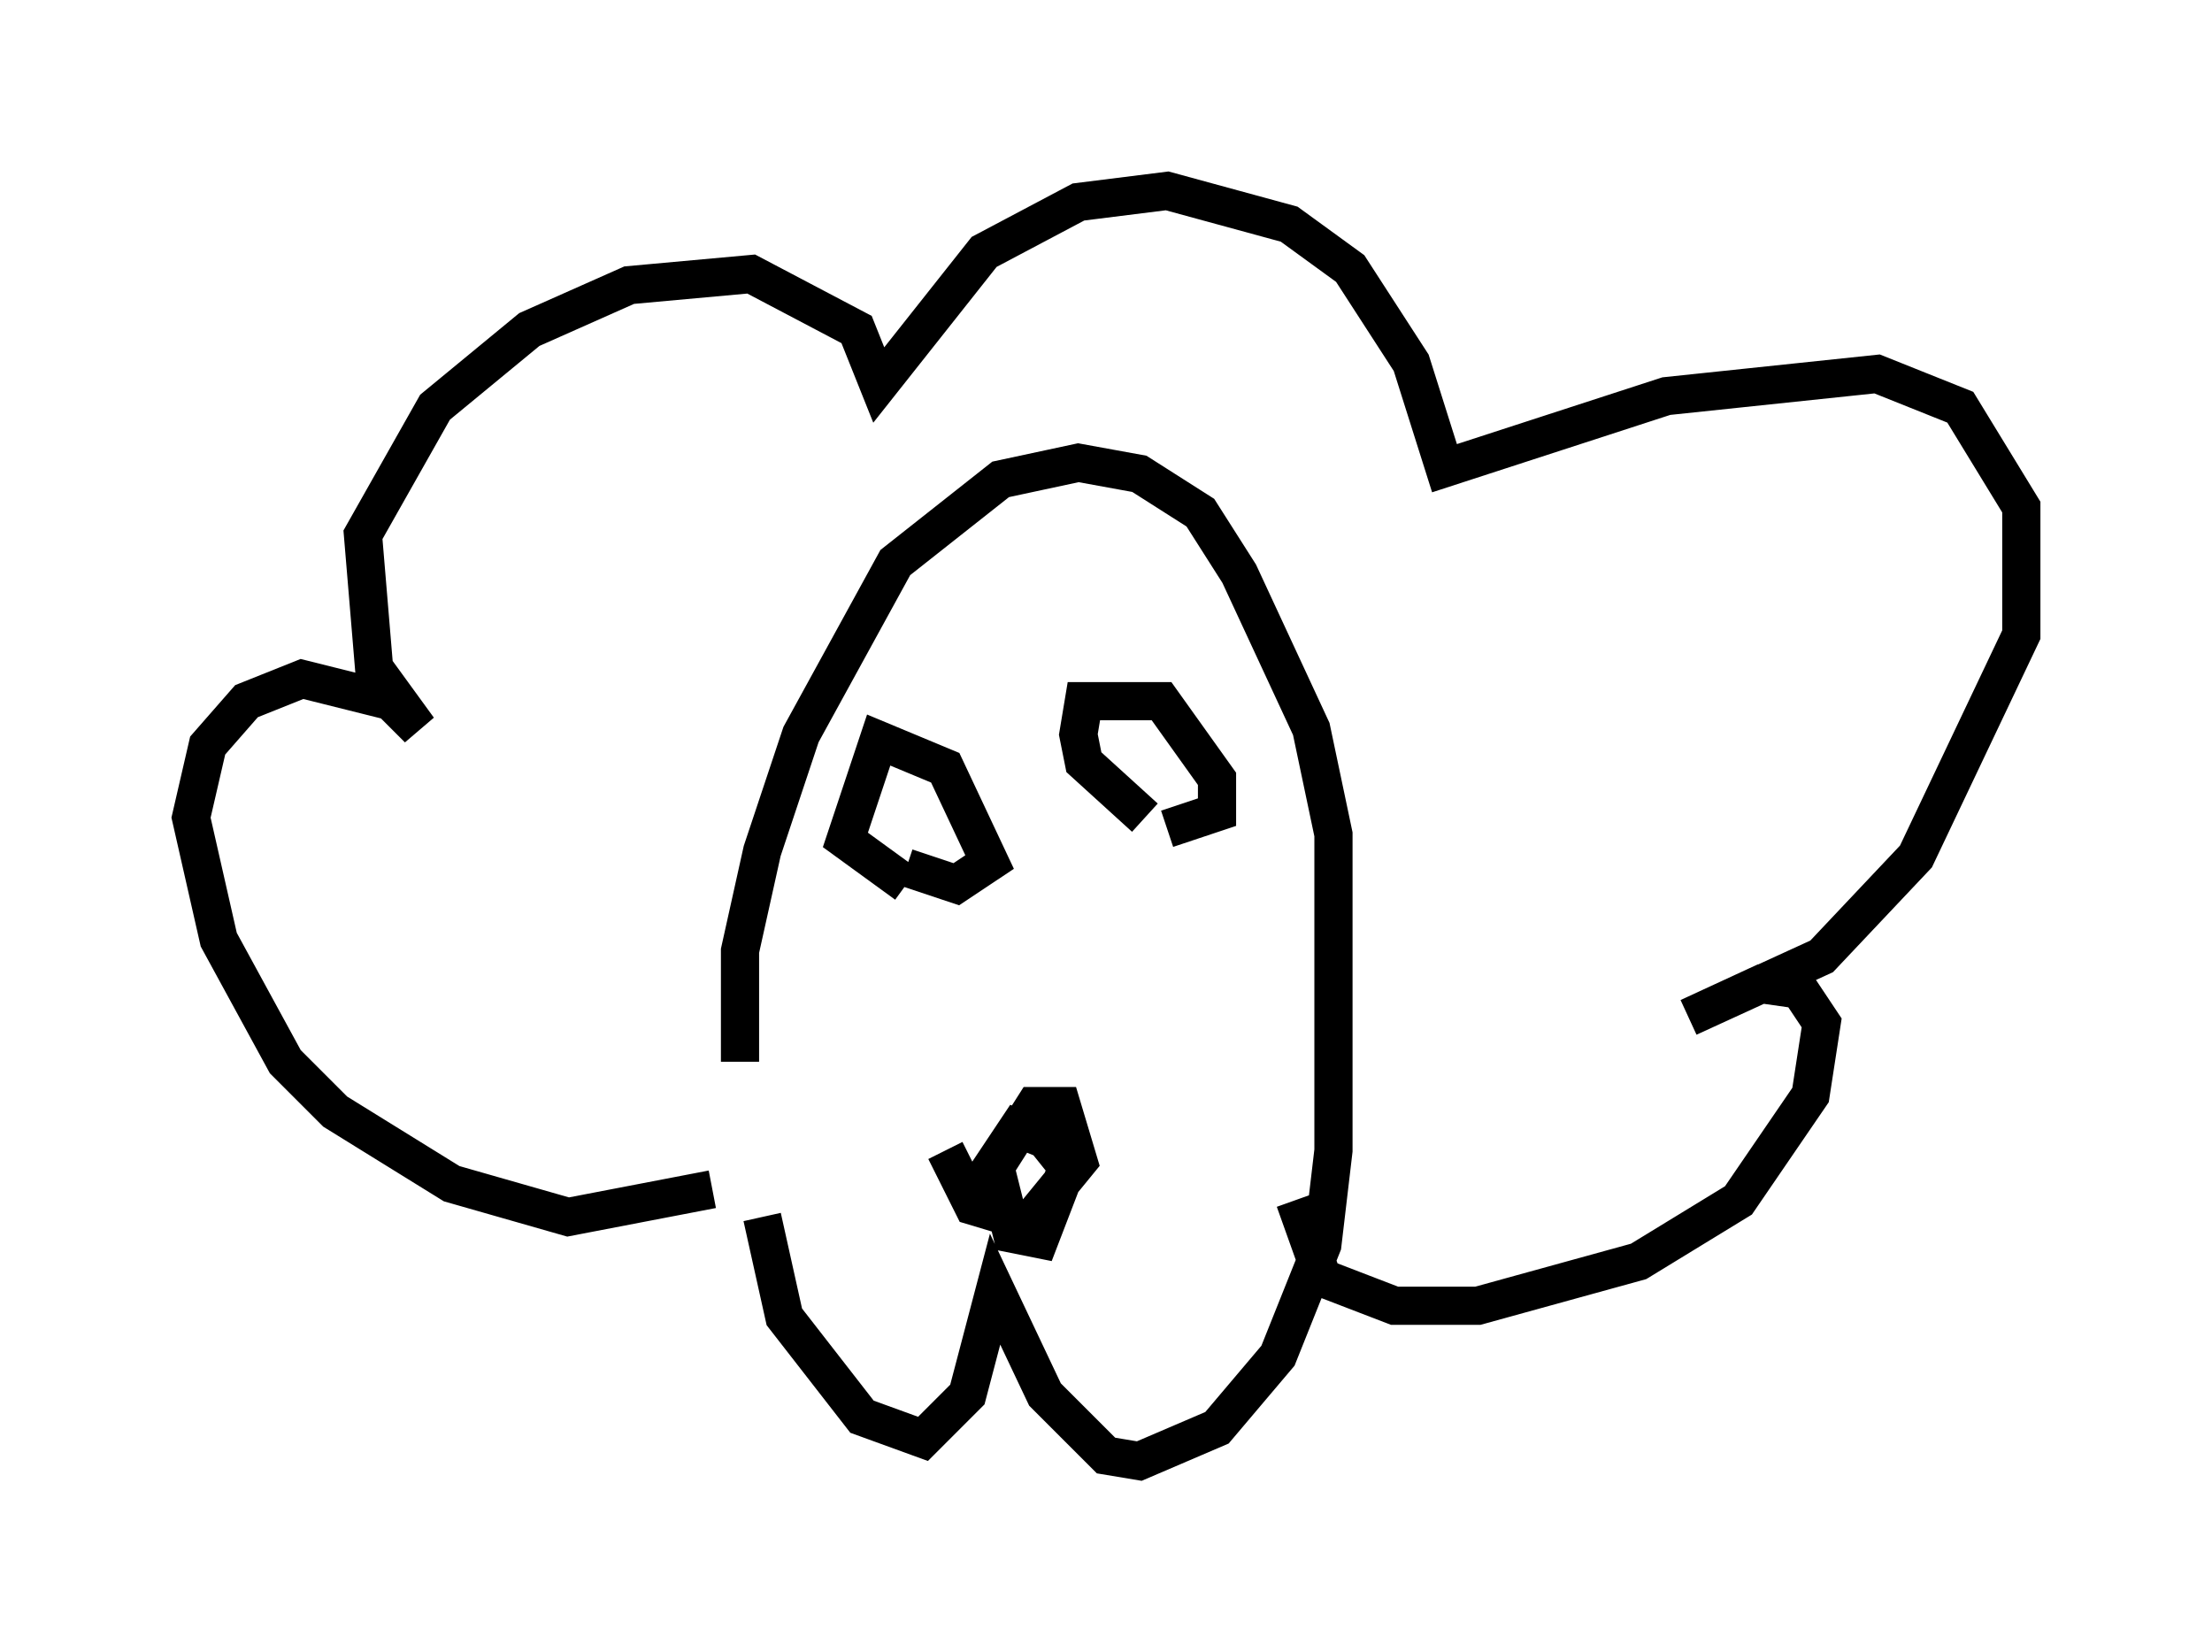 <?xml version="1.0" encoding="utf-8" ?>
<svg baseProfile="full" height="43.262" version="1.1" width="57.933" xmlns="http://www.w3.org/2000/svg" xmlns:ev="http://www.w3.org/2001/xml-events" xmlns:xlink="http://www.w3.org/1999/xlink"><defs /><rect fill="white" height="43.262" width="57.933" x="0" y="0" /><path d="M19.961, 26.788 m0.0, 5.084 l0.581, 2.615 2.034, 2.615 l1.598, 0.581 1.162, -1.162 l0.726, -2.76 1.307, 2.76 l1.598, 1.598 0.872, 0.145 l2.034, -0.872 1.598, -1.888 l1.162, -2.905 0.291, -2.469 l0.0, -8.279 -0.581, -2.76 l-1.888, -4.067 -1.017, -1.598 l-1.598, -1.017 -1.598, -0.291 l-2.034, 0.436 -2.76, 2.179 l-2.469, 4.503 -1.017, 3.05 l-0.581, 2.615 0.0, 2.905 m4.358, -4.648 l-1.598, -1.162 0.872, -2.615 l1.743, 0.726 1.162, 2.469 l-0.872, 0.581 -1.307, -0.436 m6.246, -1.307 l-1.598, -1.453 -0.145, -0.726 l0.145, -0.872 2.034, 0.0 l1.453, 2.034 0.0, 0.872 l-1.307, 0.436 m-11.911, 9.441 l-3.777, 0.726 -3.05, -0.872 l-3.05, -1.888 -1.307, -1.307 l-1.743, -3.196 -0.726, -3.196 l0.436, -1.888 1.017, -1.162 l1.453, -0.581 2.324, 0.581 l0.726, 0.726 -1.162, -1.598 l-0.291, -3.486 1.888, -3.341 l2.469, -2.034 2.615, -1.162 l3.196, -0.291 2.76, 1.453 l0.581, 1.453 2.76, -3.486 l2.469, -1.307 2.324, -0.291 l3.196, 0.872 1.598, 1.162 l1.598, 2.469 0.872, 2.76 l5.81, -1.888 5.52, -0.581 l2.179, 0.872 1.598, 2.615 l0.0, 3.341 -2.76, 5.81 l-2.469, 2.615 -3.486, 1.598 l1.888, -0.872 1.017, 0.145 l0.581, 0.872 -0.291, 1.888 l-1.888, 2.76 -2.615, 1.598 l-4.212, 1.162 -2.179, 0.0 l-1.888, -0.726 -0.726, -2.034 m-9.151, -1.307 l0.726, 1.453 1.453, 0.436 l1.307, -1.598 -0.436, -1.453 l-0.726, 0.0 -1.017, 1.598 l0.436, 1.743 0.726, 0.145 l0.726, -1.888 -0.581, -0.726 l-0.726, -0.291 -0.872, 1.307 " fill="none" stroke="black" stroke-width="1" /></svg>